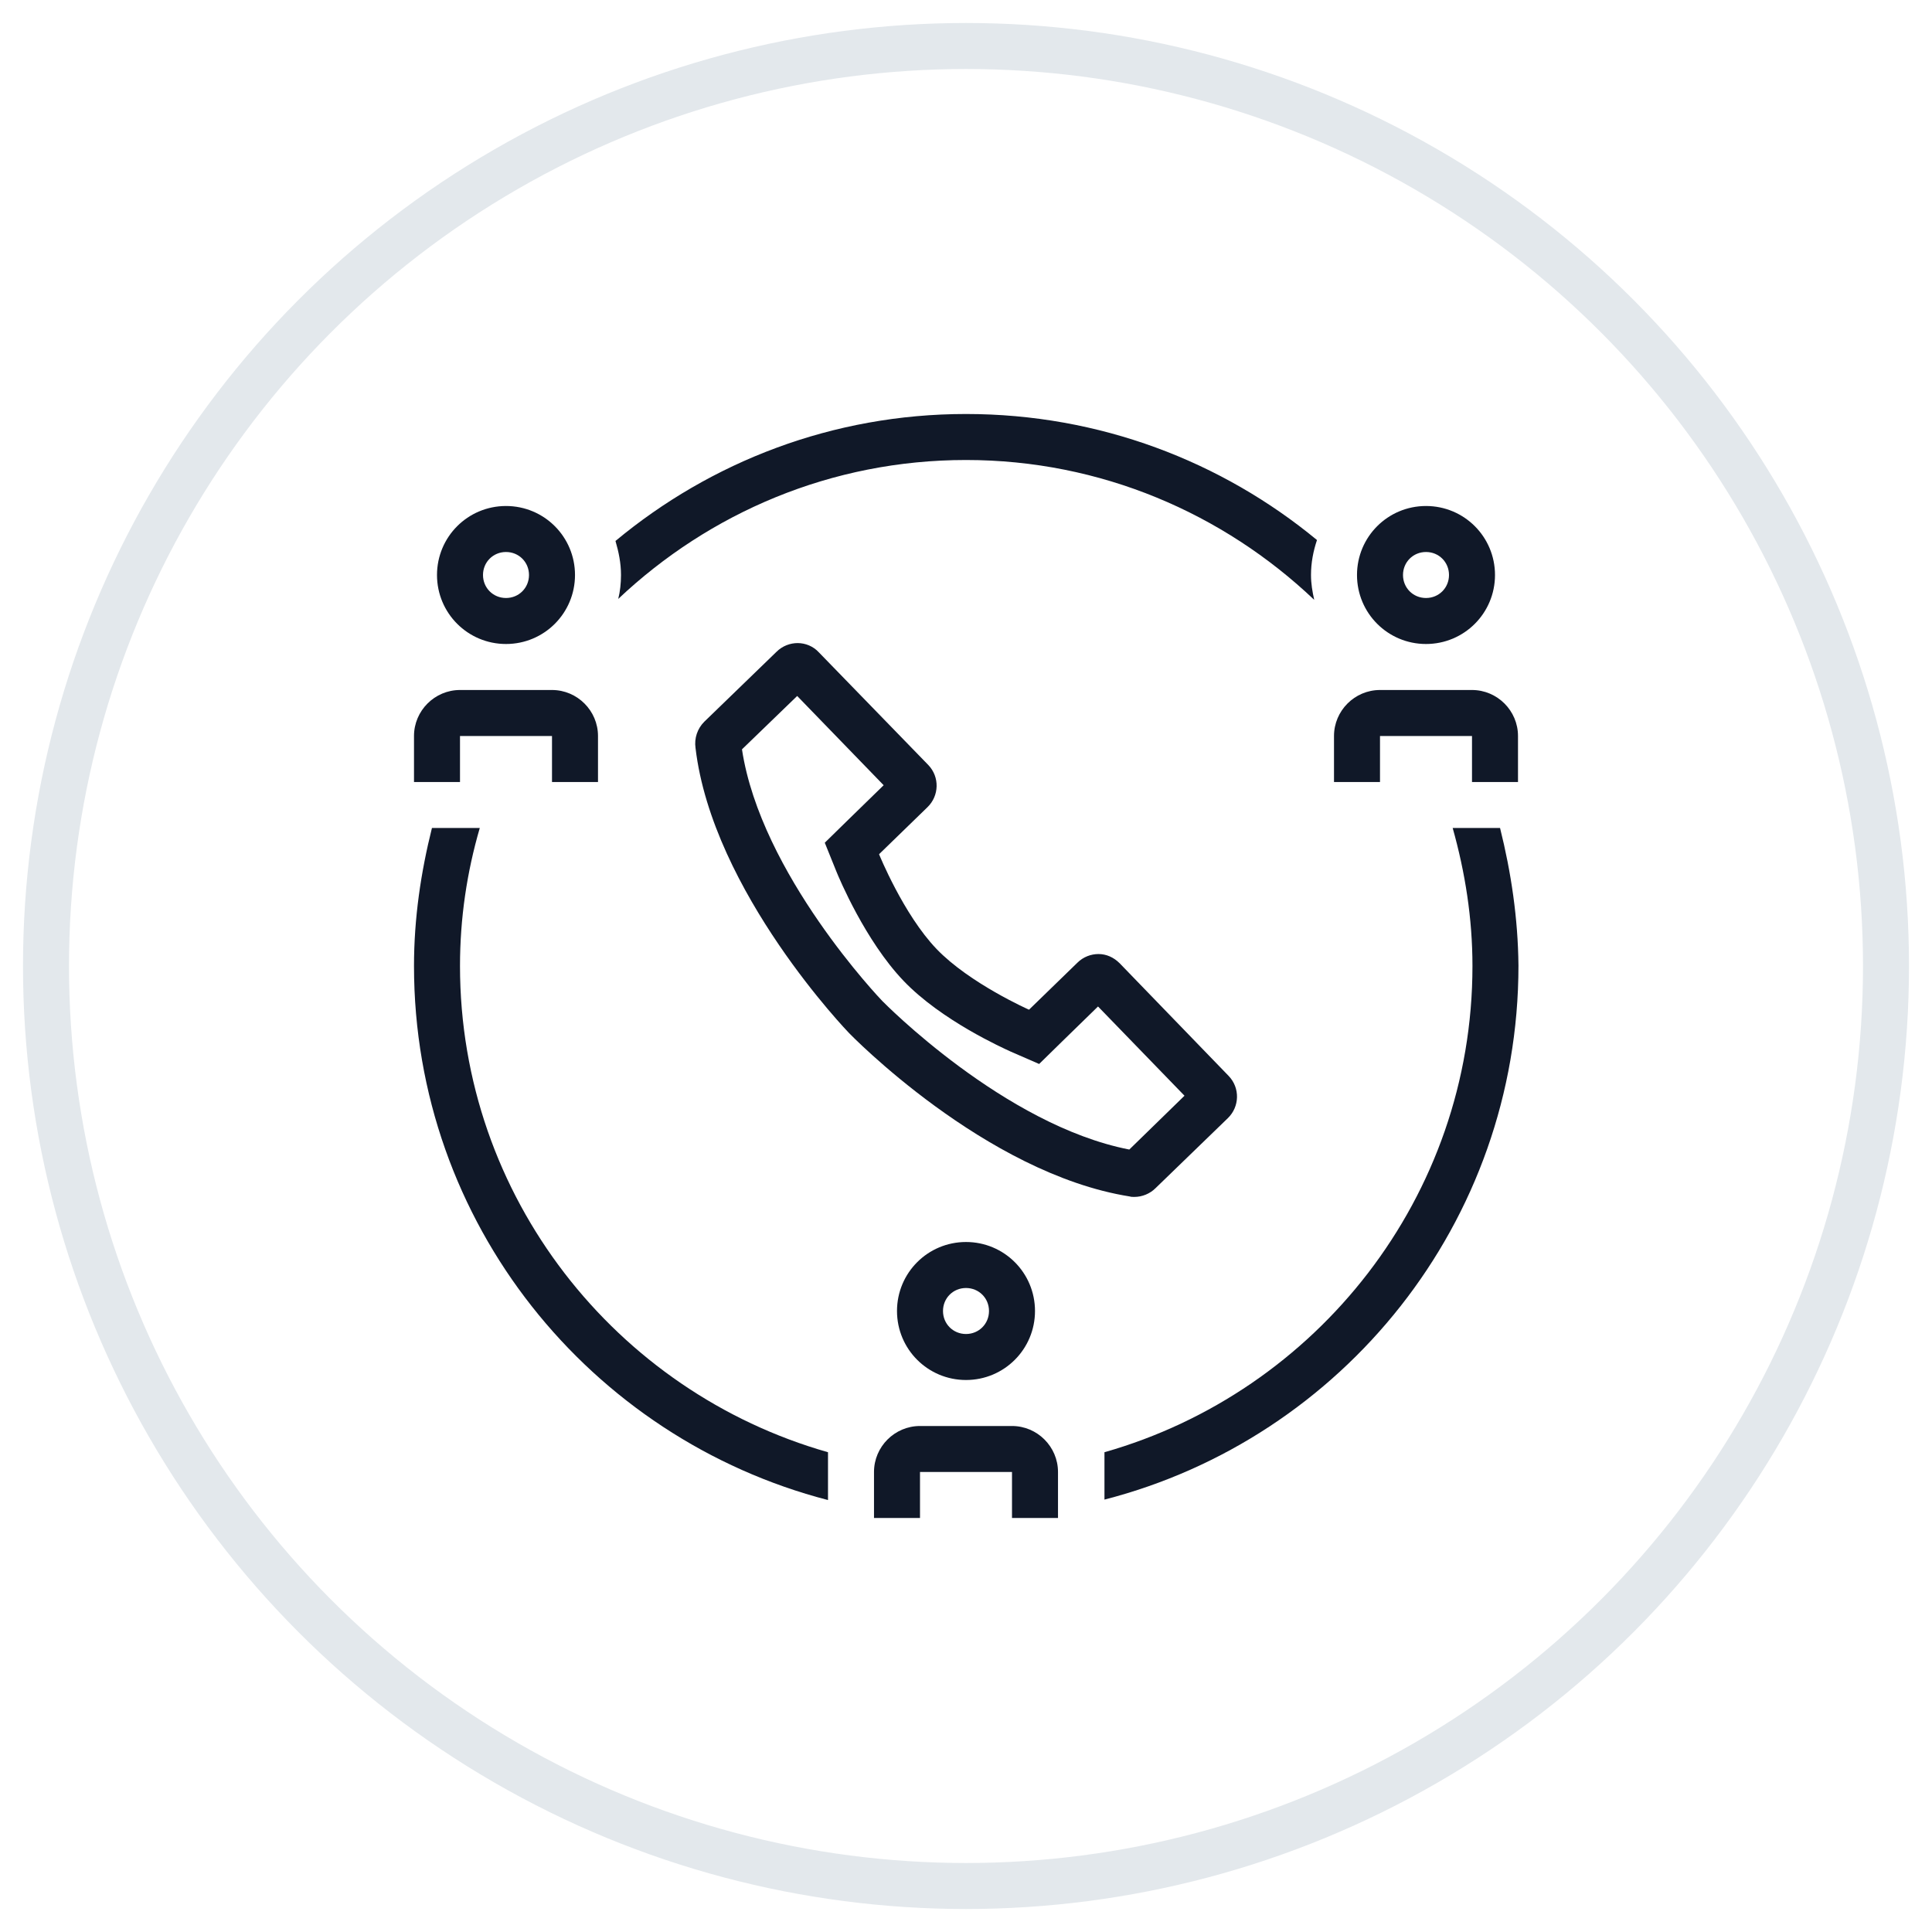 <?xml version="1.0" encoding="UTF-8"?>
<svg width="42px" height="42px" viewBox="0 0 42 42" version="1.1" xmlns="http://www.w3.org/2000/svg" xmlns:xlink="http://www.w3.org/1999/xlink">
    <!-- Generator: Sketch 57.1 (83088) - https://sketch.com -->
    <title>099-G40px</title>
    <desc>Created with Sketch.</desc>
    <g id="NEW_icons" stroke="none" stroke-width="1" fill="none" fill-rule="evenodd">
        <g id="icons_UD_new-Copy" transform="translate(-1526, -12818)">
            <g id="099-G40px" transform="translate(1527, 12819)">
                <circle id="Oval-Copy-651" stroke="#E3E8EC" cx="20" cy="20" r="20"></circle>
                <g id="099-B32px-Copy" transform="translate(4, 4)">
                    <path d="M16,23 C16.28,23 16.5,23.22 16.5,23.5 C16.5,23.78 16.28,24 16,24 C15.72,24 15.5,23.78 15.5,23.5 C15.5,23.22 15.72,23 16,23 L16,23 Z M16,22 C15.17,22 14.5,22.67 14.5,23.5 C14.5,24.33 15.17,25 16,25 C16.83,25 17.5,24.33 17.5,23.5 C17.5,22.67 16.83,22 16,22 L16,22 Z" id="Shape" fill="#101828" fill-rule="nonzero"></path>
                    <path d="M26,7 C26.28,7 26.5,7.22 26.5,7.5 C26.5,7.78 26.28,8 26,8 C25.72,8 25.5,7.78 25.5,7.5 C25.5,7.22 25.72,7 26,7 L26,7 Z M26,6 C25.17,6 24.5,6.67 24.5,7.5 C24.5,8.33 25.17,9 26,9 C26.83,9 27.5,8.33 27.5,7.5 C27.5,6.67 26.83,6 26,6 L26,6 Z" id="Shape" fill="#101828" fill-rule="nonzero"></path>
                    <path d="M25,12 L25,11 L27,11 L27,12 L28,12 L28,11 C28,10.45 27.55,10 27,10 L25,10 C24.45,10 24,10.45 24,11 L24,12 L25,12 Z" id="Path" fill="#101828" fill-rule="nonzero"></path>
                    <path d="M6,7 C6.28,7 6.5,7.22 6.5,7.5 C6.5,7.78 6.28,8 6,8 C5.72,8 5.5,7.78 5.5,7.5 C5.5,7.22 5.72,7 6,7 L6,7 Z M6,6 C5.17,6 4.5,6.67 4.5,7.5 C4.5,8.33 5.17,9 6,9 C6.83,9 7.5,8.33 7.5,7.5 C7.5,6.67 6.83,6 6,6 L6,6 Z" id="Shape" fill="#101828" fill-rule="nonzero"></path>
                    <path d="M5,12 L5,11 L7,11 L7,12 L8,12 L8,11 C8,10.45 7.55,10 7,10 L5,10 C4.45,10 4,10.45 4,11 L4,12 L5,12 Z" id="Path" fill="#101828" fill-rule="nonzero"></path>
                    <path d="M15,28 L15,27 L17,27 L17,28 L18,28 L18,27 C18,26.45 17.55,26 17,26 L15,26 C14.45,26 14,26.45 14,27 L14,28 L15,28 Z" id="Path" fill="#101828" fill-rule="nonzero"></path>
                    <path d="M12.33,10.13 L14.21,12.07 L13.41,12.85 L12.93,13.32 L13.18,13.94 C13.24,14.09 13.81,15.45 14.64,16.32 C15.47,17.19 16.82,17.79 16.97,17.86 L17.59,18.13 L18.07,17.66 L18.87,16.88 L20.75,18.82 L19.55,19.99 C16.83,19.46 14.21,16.79 14.18,16.76 C14.15,16.73 11.54,14 11.13,11.29 L12.33,10.13 L12.33,10.13 Z M12.34,8.98 C12.18,8.98 12.01,9.04 11.88,9.17 L10.31,10.69 C10.16,10.84 10.09,11.05 10.12,11.26 C10.49,14.39 13.46,17.46 13.46,17.46 C13.46,17.46 16.41,20.51 19.56,21.01 C19.59,21.02 19.62,21.02 19.66,21.02 C19.83,21.02 20,20.95 20.12,20.83 L21.69,19.31 C21.95,19.06 21.96,18.65 21.71,18.39 L19.34,15.94 C19.21,15.81 19.05,15.74 18.88,15.74 C18.72,15.74 18.55,15.8 18.42,15.93 L17.37,16.95 C17.37,16.95 16.08,16.38 15.36,15.63 C14.64,14.88 14.11,13.57 14.11,13.57 L15.16,12.55 C15.42,12.3 15.43,11.89 15.18,11.63 L12.8,9.18 C12.68,9.05 12.51,8.98 12.34,8.98 L12.34,8.98 Z" id="Shape" fill="#101828" fill-rule="nonzero"></path>
                    <path d="M8.44,8.02 C10.42,6.15 13.07,5 16,5 C18.93,5 21.59,6.16 23.57,8.04 C23.53,7.86 23.5,7.69 23.5,7.5 C23.5,7.23 23.55,6.98 23.63,6.74 C21.56,5.03 18.9,4 16,4 C13.1,4 10.45,5.04 8.38,6.76 C8.45,7 8.5,7.24 8.5,7.5 C8.5,7.68 8.48,7.86 8.44,8.02 Z" id="Path" fill="#101828" fill-rule="nonzero"></path>
                    <g id="Group" transform="translate(4, 13)" fill="#101828" fill-rule="nonzero">
                        <path d="M23.61,0 L22.58,0 C22.85,0.96 23.01,1.96 23.01,3 C23.01,8.02 19.62,12.26 15.01,13.57 L15.01,14.6 C20.18,13.27 24.01,8.58 24.01,2.99 C24,1.96 23.85,0.96 23.61,0 Z" id="Path"></path>
                        <path d="M9,13.57 C4.39,12.26 1,8.02 1,3 C1,1.96 1.15,0.96 1.43,0 L0.39,0 C0.15,0.96 0,1.96 0,3 C0,8.59 3.83,13.27 9,14.61 L9,13.57 Z" id="Path"></path>
                    </g>
                    <rect id="Rectangle" x="0" y="0" width="32" height="32"></rect>
                </g>
            </g>
        </g>
    </g>
</svg>